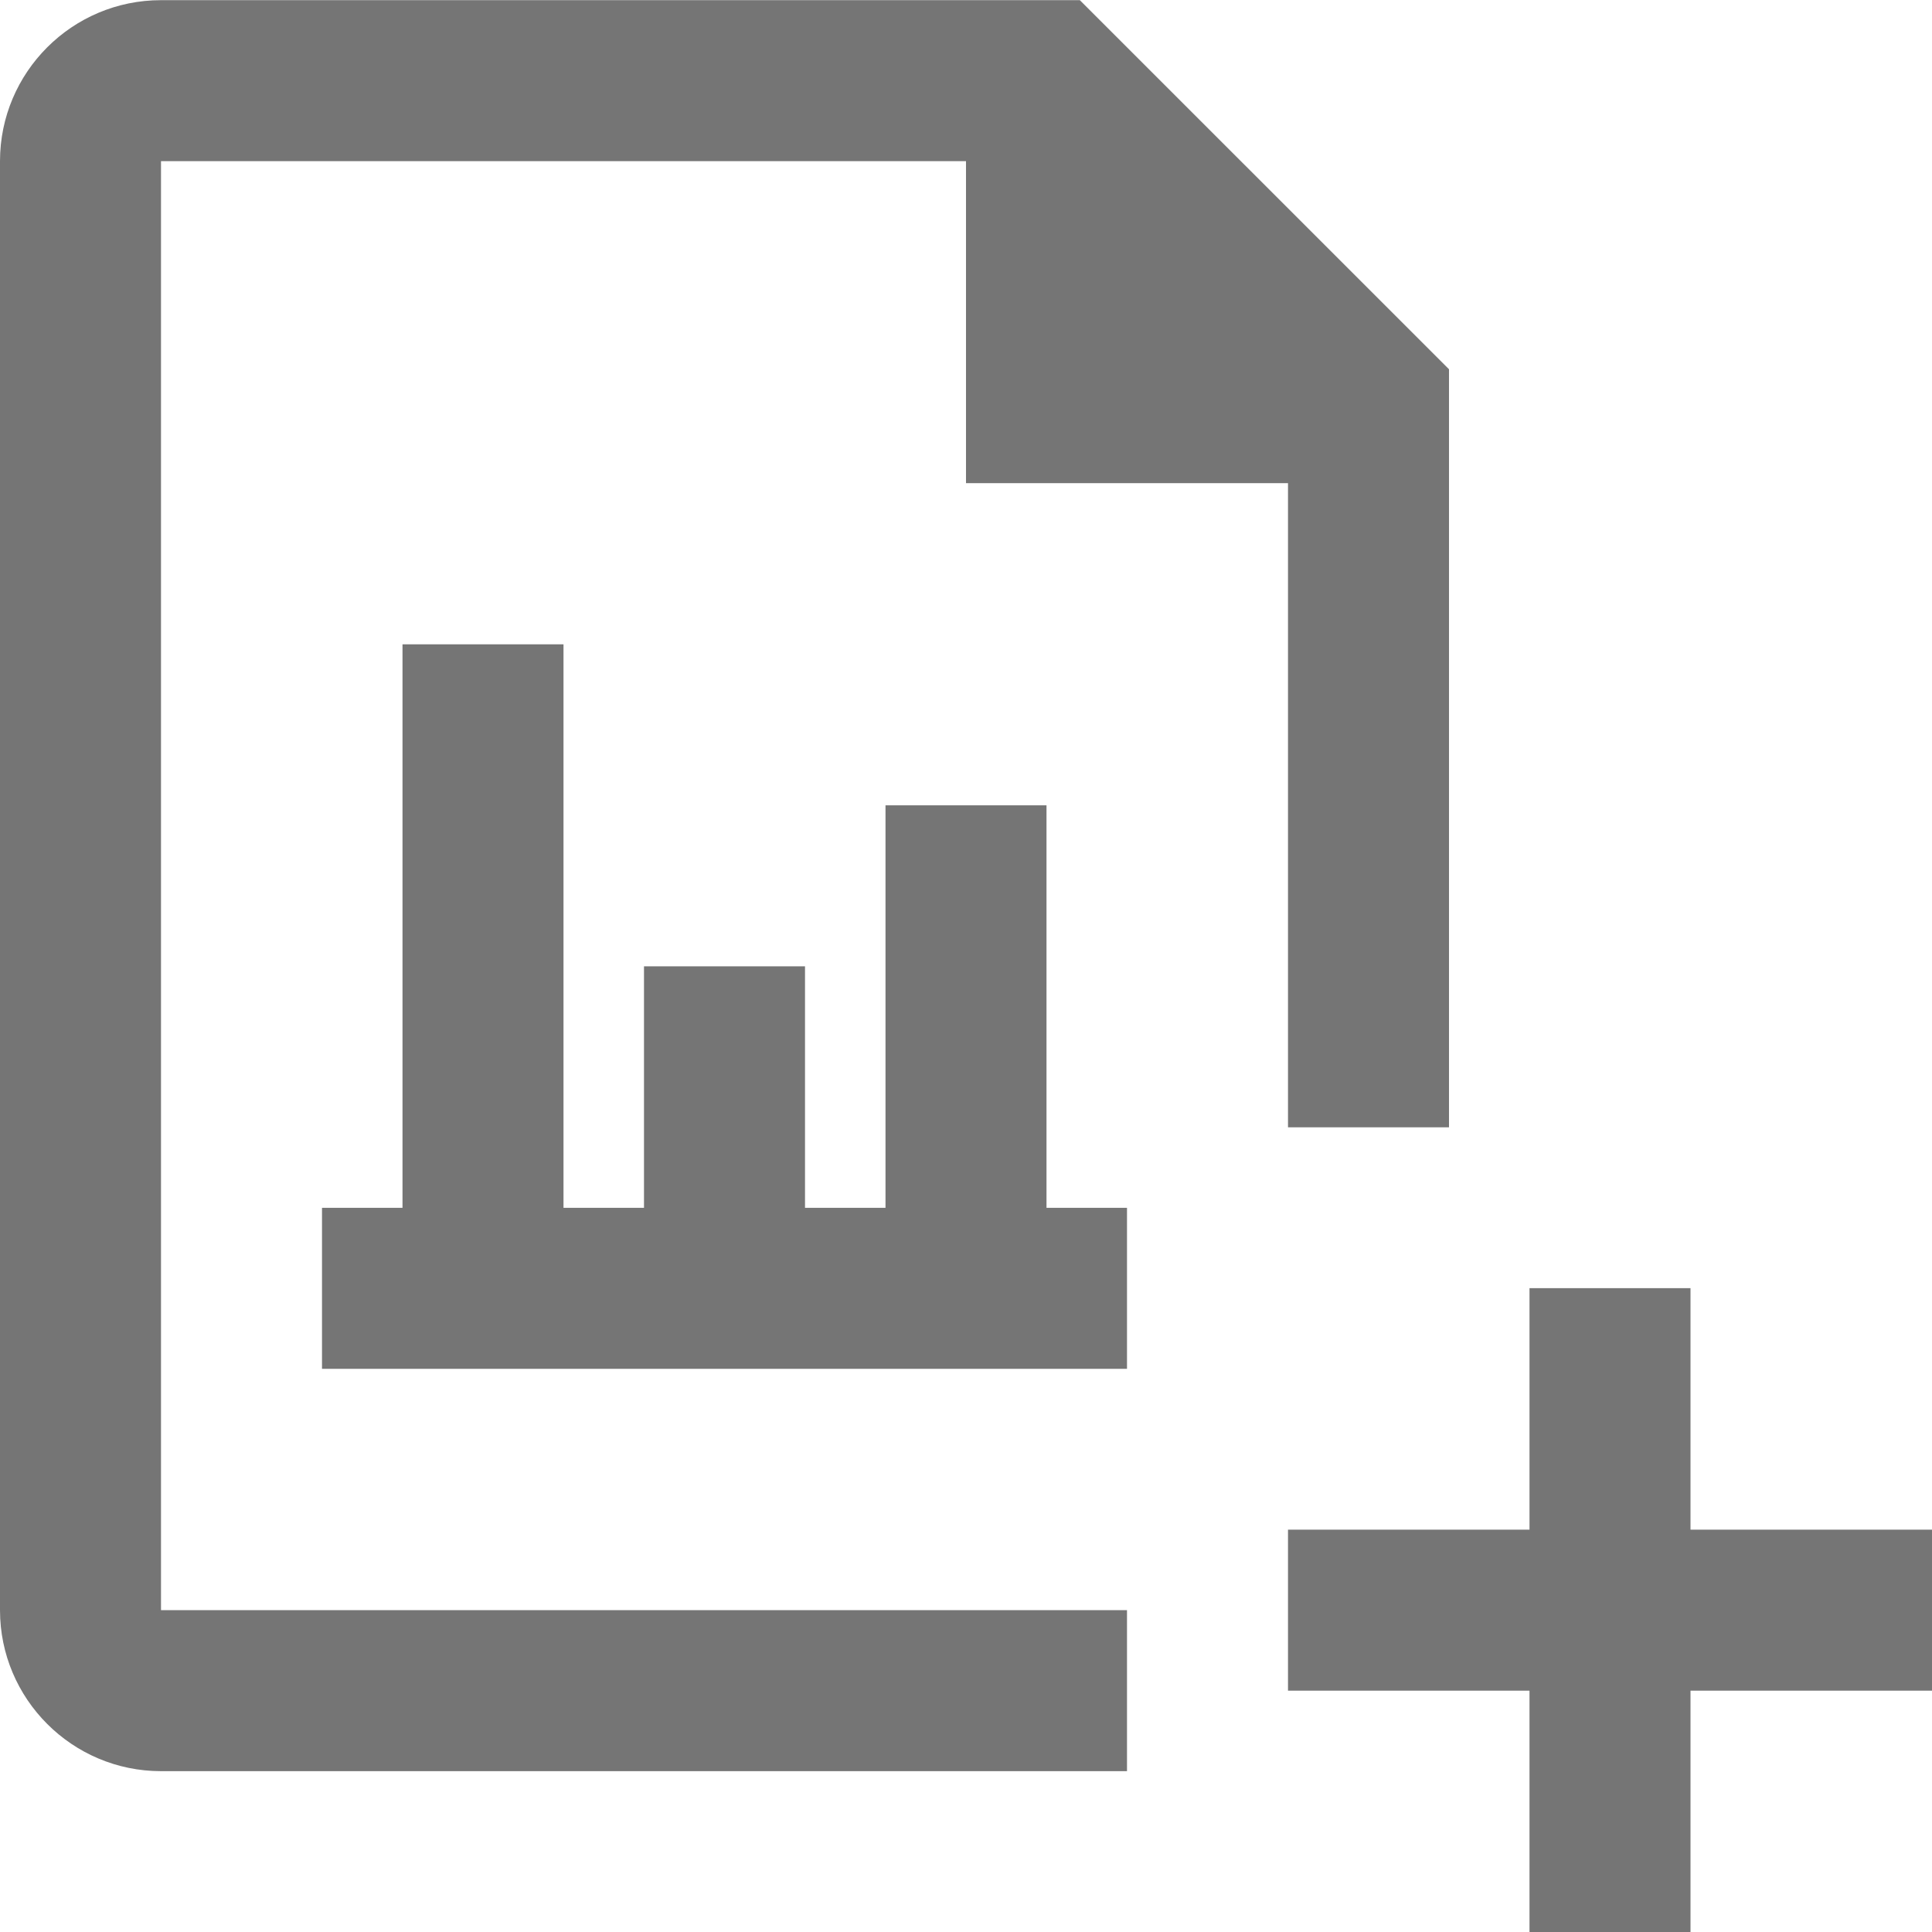 <?xml version="1.0" encoding="iso-8859-1"?>
<!-- Generator: Adobe Illustrator 16.0.0, SVG Export Plug-In . SVG Version: 6.00 Build 0)  -->
<!DOCTYPE svg PUBLIC "-//W3C//DTD SVG 1.1//EN" "http://www.w3.org/Graphics/SVG/1.1/DTD/svg11.dtd">
<svg version="1.1" xmlns="http://www.w3.org/2000/svg" xmlns:xlink="http://www.w3.org/1999/xlink" x="0px" y="0px" width="24px"
	 height="24px" viewBox="0 0 24 24" style="enable-background:new 0 0 24 24;" xml:space="preserve">
<g id="Frame_-_24px">
	<rect style="fill:none;" width="24" height="24"/>
</g>
<g id="Line_Icons">
	<g>
		<polygon style="fill:#757575;" points="13,10.004 11,10.004 11,15.004 10,15.004 10,12.004 8,12.004 8,15.004 7,15.004 7,8.004 
			5,8.004 5,15.004 4,15.004 4,17.004 14,17.004 14,15.004 13,15.004 		"/>
		<path style="fill:#757575;" d="M2,2.002h10v4h4l0,8.002h2V4.587l-4.586-4.585H2c-1.103,0-2,0.896-2,2v18c0,1.103,0.897,2,2,2h12
			v-2H2V2.002z"/>
		<polygon style="fill:#757575;" points="21,19.002 21,16.002 19,16.002 19,19.002 16,19.002 16,21.002 19,21.002 19,24.002 
			21,24.002 21,21.002 24,21.002 24,19.002 		"/>
	</g>
</g>
</svg>
